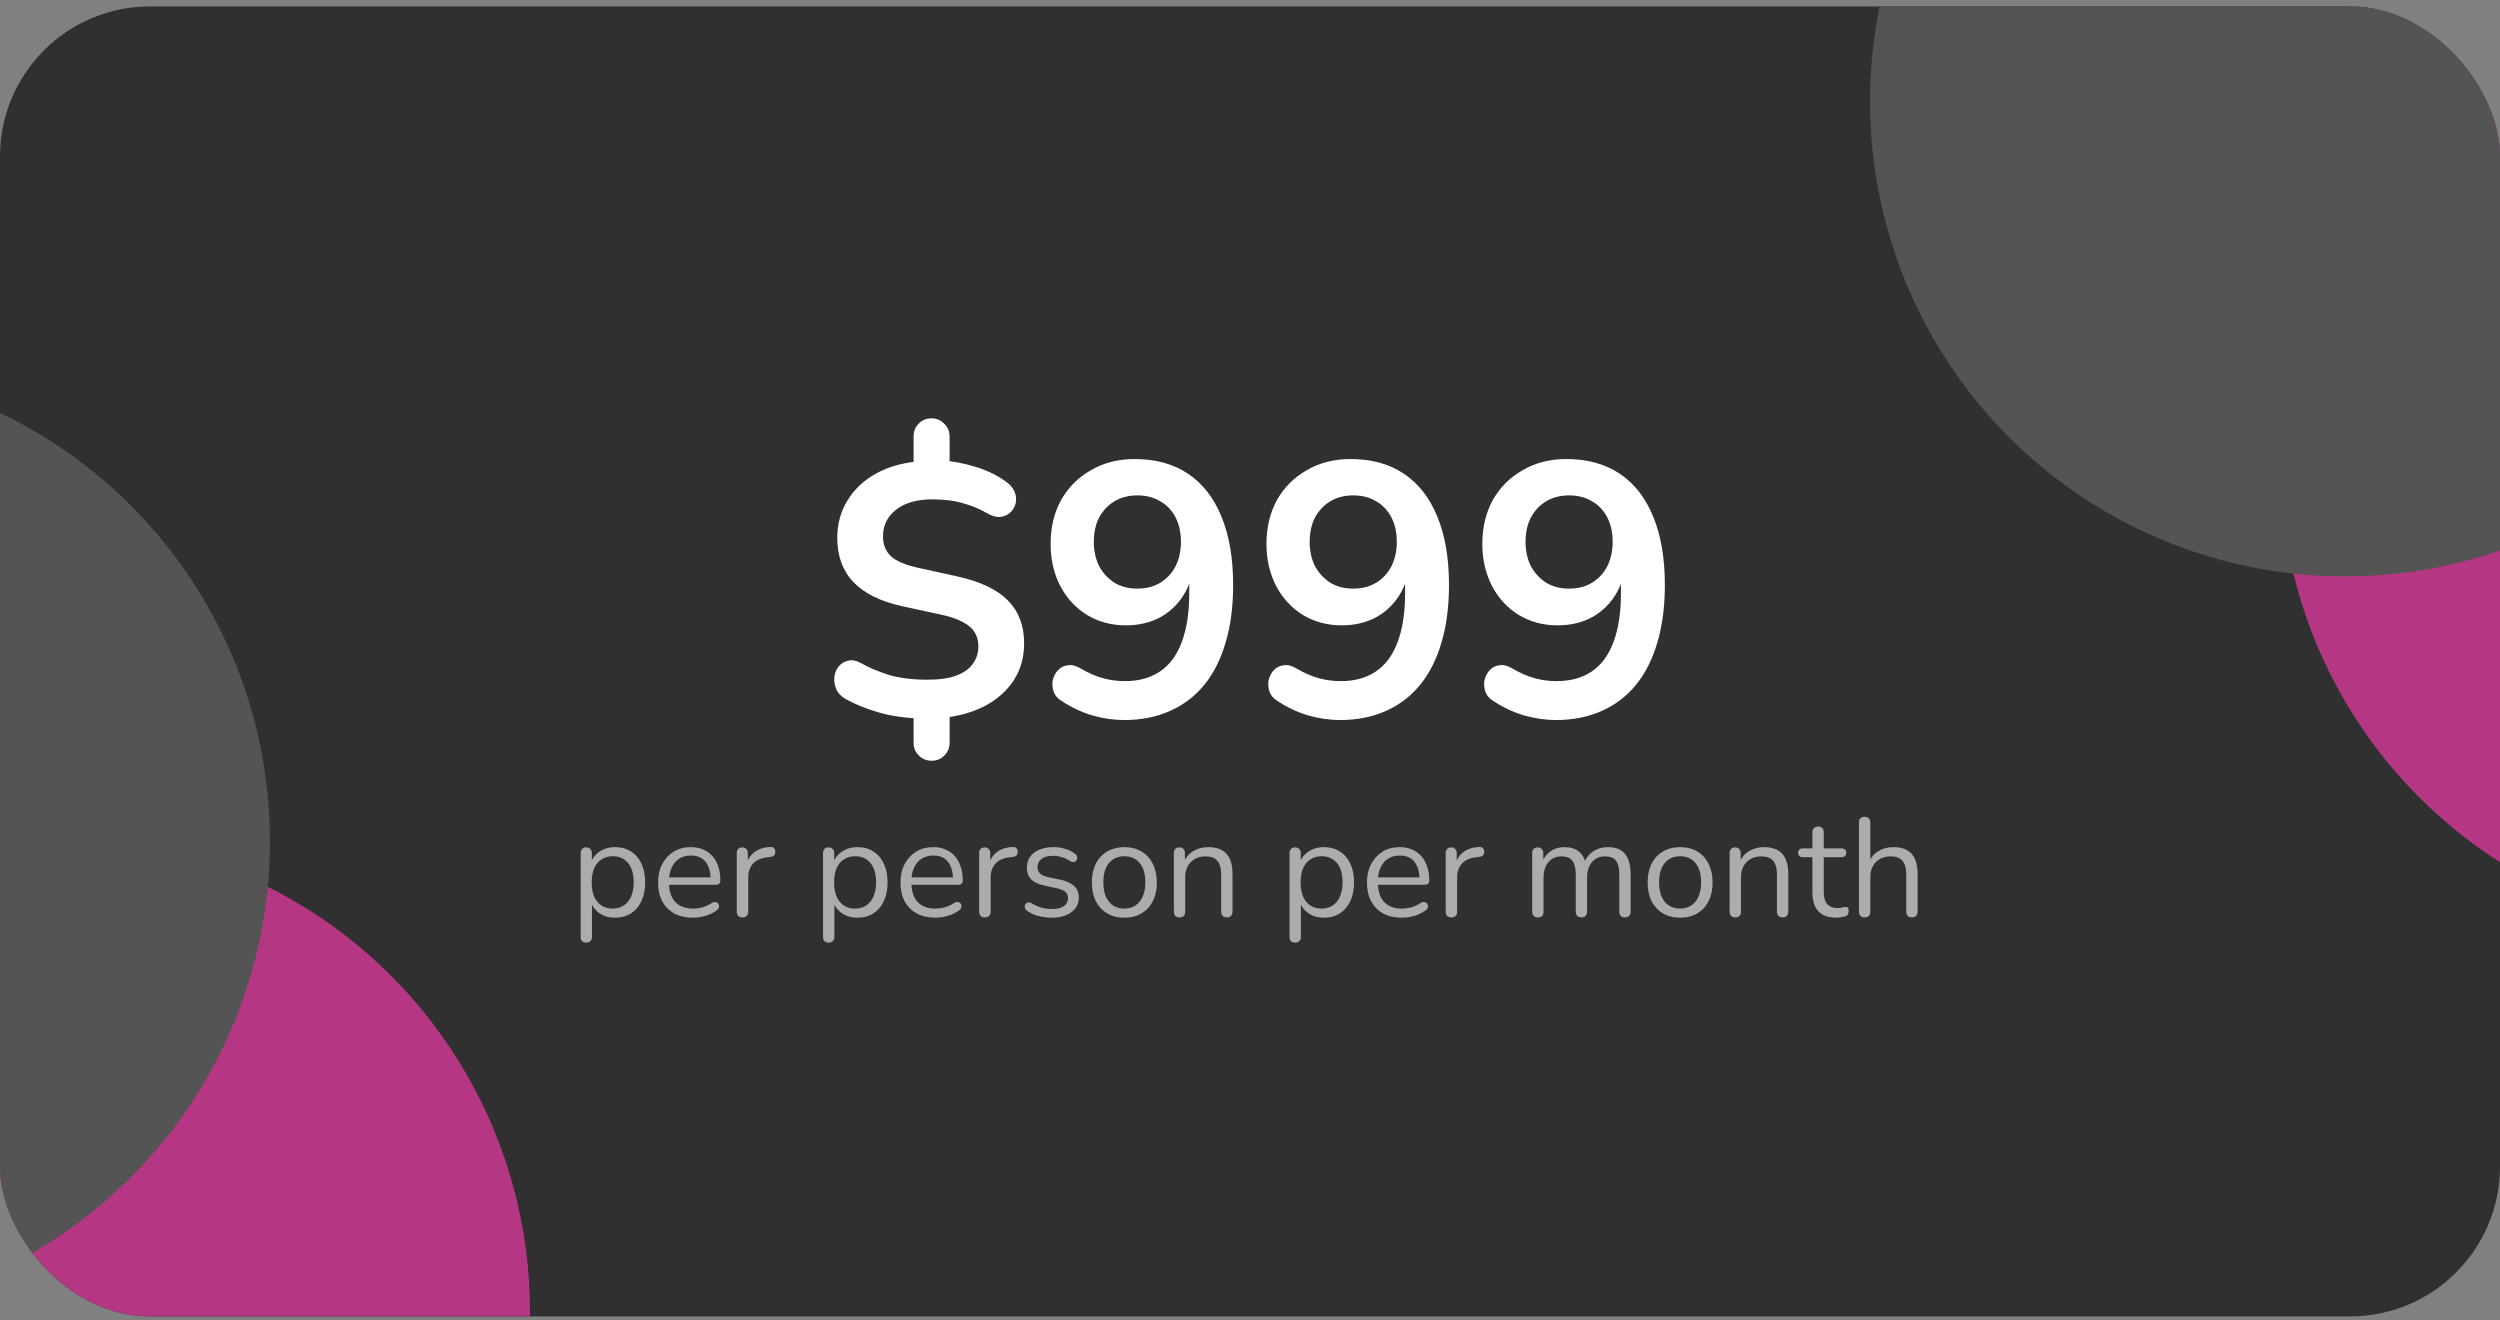 <svg width="250" height="132" viewBox="0 0 250 132" fill="none" xmlns="http://www.w3.org/2000/svg">
<rect x="0" y="0" width="250" height="132" fill="#808080" stroke="none"/>
<g clip-path="url(#clip0_1459_363)">
<rect y="0.643" width="250" height="131" rx="15" fill="#303030"/>
<circle cx="5.5" cy="131.143" r="47.5" fill="#B53784"/>
<circle cx="275.5" cy="46.143" r="47.5" fill="#B53784"/>
<circle cx="-20.5" cy="84.143" r="47.5" fill="#545454"/>
<circle cx="234.5" cy="10.143" r="47.5" fill="#545454"/>
<path d="M93.16 76.071C92.632 76.071 92.2 75.891 91.864 75.531C91.528 75.195 91.36 74.775 91.36 74.271V71.067L92.188 71.859C90.532 71.811 89.056 71.595 87.76 71.211C86.488 70.827 85.408 70.383 84.52 69.879C84.088 69.615 83.788 69.291 83.62 68.907C83.452 68.499 83.392 68.091 83.44 67.683C83.488 67.275 83.632 66.927 83.872 66.639C84.136 66.327 84.46 66.135 84.844 66.063C85.228 65.967 85.672 66.063 86.176 66.351C86.848 66.735 87.724 67.107 88.804 67.467C89.908 67.803 91.228 67.971 92.764 67.971C93.964 67.971 94.936 67.827 95.68 67.539C96.424 67.251 96.964 66.855 97.3 66.351C97.66 65.847 97.84 65.271 97.84 64.623C97.84 64.095 97.72 63.639 97.48 63.255C97.24 62.847 96.844 62.499 96.292 62.211C95.74 61.899 94.996 61.647 94.06 61.455L90.244 60.627C88.06 60.147 86.428 59.343 85.348 58.215C84.268 57.087 83.728 55.611 83.728 53.787C83.728 52.371 84.076 51.111 84.772 50.007C85.468 48.879 86.44 47.979 87.688 47.307C88.936 46.635 90.4 46.239 92.08 46.119L91.36 46.659V43.635C91.36 43.131 91.528 42.711 91.864 42.375C92.2 42.015 92.632 41.835 93.16 41.835C93.664 41.835 94.084 42.015 94.42 42.375C94.78 42.711 94.96 43.131 94.96 43.635V46.659L94.204 46.083C95.236 46.107 96.364 46.311 97.588 46.695C98.836 47.079 99.904 47.619 100.792 48.315C101.152 48.603 101.392 48.939 101.512 49.323C101.632 49.683 101.644 50.043 101.548 50.403C101.452 50.739 101.272 51.027 101.008 51.267C100.744 51.507 100.408 51.651 100 51.699C99.616 51.723 99.172 51.591 98.668 51.303C97.972 50.895 97.192 50.571 96.328 50.331C95.464 50.067 94.432 49.935 93.232 49.935C91.696 49.935 90.484 50.283 89.596 50.979C88.732 51.651 88.3 52.539 88.3 53.643C88.3 54.459 88.564 55.119 89.092 55.623C89.62 56.103 90.52 56.487 91.792 56.775L95.716 57.639C98.02 58.143 99.712 58.947 100.792 60.051C101.872 61.131 102.412 62.559 102.412 64.335C102.412 65.727 102.064 66.963 101.368 68.043C100.672 69.099 99.712 69.951 98.488 70.599C97.288 71.223 95.884 71.619 94.276 71.787L94.96 71.031V74.271C94.96 74.775 94.792 75.195 94.456 75.531C94.12 75.891 93.688 76.071 93.16 76.071ZM112.406 72.003C111.374 72.003 110.306 71.847 109.202 71.535C108.098 71.199 107.066 70.707 106.106 70.059C105.722 69.819 105.47 69.507 105.35 69.123C105.23 68.739 105.206 68.367 105.278 68.007C105.374 67.623 105.542 67.299 105.782 67.035C106.046 66.747 106.37 66.579 106.754 66.531C107.138 66.459 107.558 66.555 108.014 66.819C108.83 67.299 109.598 67.635 110.318 67.827C111.038 68.019 111.758 68.115 112.478 68.115C113.87 68.115 115.046 67.791 116.006 67.143C116.966 66.495 117.686 65.523 118.166 64.227C118.67 62.907 118.922 61.287 118.922 59.367V56.667H119.354C119.186 57.867 118.79 58.911 118.166 59.799C117.542 60.687 116.75 61.371 115.79 61.851C114.83 62.307 113.762 62.535 112.586 62.535C111.146 62.535 109.85 62.187 108.698 61.491C107.57 60.795 106.682 59.835 106.034 58.611C105.386 57.363 105.062 55.959 105.062 54.399C105.062 52.743 105.41 51.279 106.106 50.007C106.826 48.735 107.822 47.739 109.094 47.019C110.366 46.275 111.818 45.903 113.45 45.903C115.562 45.903 117.35 46.395 118.814 47.379C120.278 48.363 121.394 49.803 122.162 51.699C122.93 53.571 123.314 55.839 123.314 58.503C123.314 60.663 123.062 62.583 122.558 64.263C122.078 65.919 121.37 67.323 120.434 68.475C119.498 69.627 118.346 70.503 116.978 71.103C115.634 71.703 114.11 72.003 112.406 72.003ZM113.738 58.863C114.602 58.863 115.358 58.671 116.006 58.287C116.678 57.879 117.194 57.327 117.554 56.631C117.914 55.911 118.094 55.095 118.094 54.183C118.094 53.247 117.914 52.431 117.554 51.735C117.194 51.039 116.678 50.499 116.006 50.115C115.358 49.731 114.602 49.539 113.738 49.539C112.874 49.539 112.118 49.731 111.47 50.115C110.822 50.499 110.306 51.039 109.922 51.735C109.562 52.431 109.382 53.247 109.382 54.183C109.382 55.095 109.562 55.911 109.922 56.631C110.306 57.327 110.822 57.879 111.47 58.287C112.118 58.671 112.874 58.863 113.738 58.863ZM133.992 72.003C132.96 72.003 131.892 71.847 130.788 71.535C129.684 71.199 128.652 70.707 127.692 70.059C127.308 69.819 127.056 69.507 126.936 69.123C126.816 68.739 126.792 68.367 126.864 68.007C126.96 67.623 127.128 67.299 127.368 67.035C127.632 66.747 127.956 66.579 128.34 66.531C128.724 66.459 129.144 66.555 129.6 66.819C130.416 67.299 131.184 67.635 131.904 67.827C132.624 68.019 133.344 68.115 134.064 68.115C135.456 68.115 136.632 67.791 137.592 67.143C138.552 66.495 139.272 65.523 139.752 64.227C140.256 62.907 140.508 61.287 140.508 59.367V56.667H140.94C140.772 57.867 140.376 58.911 139.752 59.799C139.128 60.687 138.336 61.371 137.376 61.851C136.416 62.307 135.348 62.535 134.172 62.535C132.732 62.535 131.436 62.187 130.284 61.491C129.156 60.795 128.268 59.835 127.62 58.611C126.972 57.363 126.648 55.959 126.648 54.399C126.648 52.743 126.996 51.279 127.692 50.007C128.412 48.735 129.408 47.739 130.68 47.019C131.952 46.275 133.404 45.903 135.036 45.903C137.148 45.903 138.936 46.395 140.4 47.379C141.864 48.363 142.98 49.803 143.748 51.699C144.516 53.571 144.9 55.839 144.9 58.503C144.9 60.663 144.648 62.583 144.144 64.263C143.664 65.919 142.956 67.323 142.02 68.475C141.084 69.627 139.932 70.503 138.564 71.103C137.22 71.703 135.696 72.003 133.992 72.003ZM135.324 58.863C136.188 58.863 136.944 58.671 137.592 58.287C138.264 57.879 138.78 57.327 139.14 56.631C139.5 55.911 139.68 55.095 139.68 54.183C139.68 53.247 139.5 52.431 139.14 51.735C138.78 51.039 138.264 50.499 137.592 50.115C136.944 49.731 136.188 49.539 135.324 49.539C134.46 49.539 133.704 49.731 133.056 50.115C132.408 50.499 131.892 51.039 131.508 51.735C131.148 52.431 130.968 53.247 130.968 54.183C130.968 55.095 131.148 55.911 131.508 56.631C131.892 57.327 132.408 57.879 133.056 58.287C133.704 58.671 134.46 58.863 135.324 58.863ZM155.578 72.003C154.546 72.003 153.478 71.847 152.374 71.535C151.27 71.199 150.238 70.707 149.278 70.059C148.894 69.819 148.642 69.507 148.522 69.123C148.402 68.739 148.378 68.367 148.45 68.007C148.546 67.623 148.714 67.299 148.954 67.035C149.218 66.747 149.542 66.579 149.926 66.531C150.31 66.459 150.73 66.555 151.186 66.819C152.002 67.299 152.77 67.635 153.49 67.827C154.21 68.019 154.93 68.115 155.65 68.115C157.042 68.115 158.218 67.791 159.178 67.143C160.138 66.495 160.858 65.523 161.338 64.227C161.842 62.907 162.094 61.287 162.094 59.367V56.667H162.526C162.358 57.867 161.962 58.911 161.338 59.799C160.714 60.687 159.922 61.371 158.962 61.851C158.002 62.307 156.934 62.535 155.758 62.535C154.318 62.535 153.022 62.187 151.87 61.491C150.742 60.795 149.854 59.835 149.206 58.611C148.558 57.363 148.234 55.959 148.234 54.399C148.234 52.743 148.582 51.279 149.278 50.007C149.998 48.735 150.994 47.739 152.266 47.019C153.538 46.275 154.99 45.903 156.622 45.903C158.734 45.903 160.522 46.395 161.986 47.379C163.45 48.363 164.566 49.803 165.334 51.699C166.102 53.571 166.486 55.839 166.486 58.503C166.486 60.663 166.234 62.583 165.73 64.263C165.25 65.919 164.542 67.323 163.606 68.475C162.67 69.627 161.518 70.503 160.15 71.103C158.806 71.703 157.282 72.003 155.578 72.003ZM156.91 58.863C157.774 58.863 158.53 58.671 159.178 58.287C159.85 57.879 160.366 57.327 160.726 56.631C161.086 55.911 161.266 55.095 161.266 54.183C161.266 53.247 161.086 52.431 160.726 51.735C160.366 51.039 159.85 50.499 159.178 50.115C158.53 49.731 157.774 49.539 156.91 49.539C156.046 49.539 155.29 49.731 154.642 50.115C153.994 50.499 153.478 51.039 153.094 51.735C152.734 52.431 152.554 53.247 152.554 54.183C152.554 55.095 152.734 55.911 153.094 56.631C153.478 57.327 153.994 57.879 154.642 58.287C155.29 58.671 156.046 58.863 156.91 58.863Z" fill="white"/>
<path d="M58.624 94.261C58.437 94.261 58.297 94.209 58.204 94.107C58.111 94.013 58.064 93.873 58.064 93.687V85.315C58.064 85.128 58.111 84.988 58.204 84.895C58.297 84.792 58.433 84.741 58.61 84.741C58.797 84.741 58.937 84.792 59.03 84.895C59.133 84.988 59.184 85.128 59.184 85.315V86.645L59.03 86.449C59.179 85.917 59.473 85.497 59.912 85.189C60.36 84.871 60.892 84.713 61.508 84.713C62.115 84.713 62.642 84.857 63.09 85.147C63.547 85.427 63.897 85.833 64.14 86.365C64.392 86.887 64.518 87.513 64.518 88.241C64.518 88.959 64.392 89.585 64.14 90.117C63.897 90.639 63.552 91.045 63.104 91.335C62.656 91.624 62.124 91.769 61.508 91.769C60.892 91.769 60.365 91.615 59.926 91.307C59.487 90.989 59.189 90.569 59.03 90.047H59.198V93.687C59.198 93.873 59.147 94.013 59.044 94.107C58.941 94.209 58.801 94.261 58.624 94.261ZM61.27 90.859C61.699 90.859 62.068 90.756 62.376 90.551C62.693 90.345 62.936 90.047 63.104 89.655C63.281 89.263 63.37 88.791 63.37 88.241C63.37 87.391 63.179 86.743 62.796 86.295C62.423 85.847 61.914 85.623 61.27 85.623C60.85 85.623 60.481 85.725 60.164 85.931C59.847 86.127 59.599 86.421 59.422 86.813C59.254 87.195 59.17 87.671 59.17 88.241C59.17 89.081 59.361 89.729 59.744 90.187C60.127 90.635 60.635 90.859 61.27 90.859ZM69.292 91.769C68.573 91.769 67.953 91.629 67.43 91.349C66.917 91.059 66.515 90.653 66.226 90.131C65.946 89.608 65.806 88.983 65.806 88.255C65.806 87.545 65.946 86.929 66.226 86.407C66.506 85.875 66.889 85.459 67.374 85.161C67.869 84.862 68.438 84.713 69.082 84.713C69.539 84.713 69.95 84.792 70.314 84.951C70.678 85.1 70.986 85.319 71.238 85.609C71.499 85.898 71.695 86.248 71.826 86.659C71.966 87.069 72.036 87.531 72.036 88.045C72.036 88.194 71.994 88.306 71.91 88.381C71.826 88.446 71.705 88.479 71.546 88.479H66.674V87.737H71.28L71.056 87.919C71.056 87.415 70.981 86.99 70.832 86.645C70.683 86.29 70.463 86.019 70.174 85.833C69.894 85.646 69.539 85.553 69.11 85.553C68.634 85.553 68.228 85.665 67.892 85.889C67.565 86.103 67.318 86.407 67.15 86.799C66.982 87.181 66.898 87.629 66.898 88.143V88.227C66.898 89.085 67.103 89.739 67.514 90.187C67.934 90.635 68.527 90.859 69.292 90.859C69.609 90.859 69.922 90.817 70.23 90.733C70.547 90.649 70.855 90.509 71.154 90.313C71.285 90.229 71.401 90.191 71.504 90.201C71.616 90.201 71.705 90.233 71.77 90.299C71.835 90.355 71.877 90.429 71.896 90.523C71.924 90.607 71.915 90.7 71.868 90.803C71.831 90.905 71.751 90.994 71.63 91.069C71.322 91.293 70.958 91.465 70.538 91.587C70.118 91.708 69.703 91.769 69.292 91.769ZM74.251 91.741C74.065 91.741 73.92 91.689 73.817 91.587C73.724 91.484 73.677 91.339 73.677 91.153V85.315C73.677 85.128 73.724 84.988 73.817 84.895C73.911 84.792 74.046 84.741 74.223 84.741C74.401 84.741 74.536 84.792 74.629 84.895C74.732 84.988 74.783 85.128 74.783 85.315V86.449H74.643C74.793 85.898 75.077 85.473 75.497 85.175C75.917 84.876 76.435 84.717 77.051 84.699C77.191 84.689 77.303 84.722 77.387 84.797C77.471 84.862 77.518 84.979 77.527 85.147C77.537 85.305 77.499 85.431 77.415 85.525C77.331 85.618 77.201 85.674 77.023 85.693L76.799 85.721C76.165 85.777 75.675 85.982 75.329 86.337C74.993 86.682 74.825 87.158 74.825 87.765V91.153C74.825 91.339 74.774 91.484 74.671 91.587C74.578 91.689 74.438 91.741 74.251 91.741ZM82.864 94.261C82.678 94.261 82.538 94.209 82.444 94.107C82.351 94.013 82.304 93.873 82.304 93.687V85.315C82.304 85.128 82.351 84.988 82.444 84.895C82.538 84.792 82.673 84.741 82.85 84.741C83.037 84.741 83.177 84.792 83.27 84.895C83.373 84.988 83.424 85.128 83.424 85.315V86.645L83.27 86.449C83.42 85.917 83.714 85.497 84.152 85.189C84.6 84.871 85.132 84.713 85.748 84.713C86.355 84.713 86.882 84.857 87.33 85.147C87.788 85.427 88.138 85.833 88.38 86.365C88.632 86.887 88.758 87.513 88.758 88.241C88.758 88.959 88.632 89.585 88.38 90.117C88.138 90.639 87.792 91.045 87.344 91.335C86.896 91.624 86.364 91.769 85.748 91.769C85.132 91.769 84.605 91.615 84.166 91.307C83.728 90.989 83.429 90.569 83.27 90.047H83.438V93.687C83.438 93.873 83.387 94.013 83.284 94.107C83.182 94.209 83.042 94.261 82.864 94.261ZM85.51 90.859C85.94 90.859 86.308 90.756 86.616 90.551C86.934 90.345 87.176 90.047 87.344 89.655C87.522 89.263 87.61 88.791 87.61 88.241C87.61 87.391 87.419 86.743 87.036 86.295C86.663 85.847 86.154 85.623 85.51 85.623C85.09 85.623 84.722 85.725 84.404 85.931C84.087 86.127 83.84 86.421 83.662 86.813C83.494 87.195 83.41 87.671 83.41 88.241C83.41 89.081 83.602 89.729 83.984 90.187C84.367 90.635 84.876 90.859 85.51 90.859ZM93.532 91.769C92.814 91.769 92.193 91.629 91.67 91.349C91.157 91.059 90.756 90.653 90.466 90.131C90.186 89.608 90.046 88.983 90.046 88.255C90.046 87.545 90.186 86.929 90.466 86.407C90.746 85.875 91.129 85.459 91.614 85.161C92.109 84.862 92.678 84.713 93.322 84.713C93.78 84.713 94.19 84.792 94.554 84.951C94.918 85.1 95.226 85.319 95.478 85.609C95.74 85.898 95.936 86.248 96.066 86.659C96.206 87.069 96.276 87.531 96.276 88.045C96.276 88.194 96.234 88.306 96.15 88.381C96.066 88.446 95.945 88.479 95.786 88.479H90.914V87.737H95.52L95.296 87.919C95.296 87.415 95.222 86.99 95.072 86.645C94.923 86.29 94.704 86.019 94.414 85.833C94.134 85.646 93.78 85.553 93.35 85.553C92.874 85.553 92.468 85.665 92.132 85.889C91.806 86.103 91.558 86.407 91.39 86.799C91.222 87.181 91.138 87.629 91.138 88.143V88.227C91.138 89.085 91.344 89.739 91.754 90.187C92.174 90.635 92.767 90.859 93.532 90.859C93.85 90.859 94.162 90.817 94.47 90.733C94.788 90.649 95.096 90.509 95.394 90.313C95.525 90.229 95.642 90.191 95.744 90.201C95.856 90.201 95.945 90.233 96.01 90.299C96.076 90.355 96.118 90.429 96.136 90.523C96.164 90.607 96.155 90.7 96.108 90.803C96.071 90.905 95.992 90.994 95.87 91.069C95.562 91.293 95.198 91.465 94.778 91.587C94.358 91.708 93.943 91.769 93.532 91.769ZM98.492 91.741C98.305 91.741 98.16 91.689 98.058 91.587C97.964 91.484 97.918 91.339 97.918 91.153V85.315C97.918 85.128 97.964 84.988 98.058 84.895C98.151 84.792 98.286 84.741 98.463 84.741C98.641 84.741 98.776 84.792 98.87 84.895C98.972 84.988 99.023 85.128 99.023 85.315V86.449H98.883C99.033 85.898 99.317 85.473 99.737 85.175C100.158 84.876 100.676 84.717 101.292 84.699C101.432 84.689 101.544 84.722 101.628 84.797C101.712 84.862 101.758 84.979 101.768 85.147C101.777 85.305 101.74 85.431 101.656 85.525C101.572 85.618 101.441 85.674 101.264 85.693L101.04 85.721C100.405 85.777 99.915 85.982 99.57 86.337C99.234 86.682 99.066 87.158 99.066 87.765V91.153C99.066 91.339 99.014 91.484 98.912 91.587C98.818 91.689 98.678 91.741 98.492 91.741ZM105.163 91.769C104.743 91.769 104.318 91.717 103.889 91.615C103.469 91.512 103.077 91.335 102.713 91.083C102.619 91.017 102.554 90.943 102.517 90.859C102.479 90.765 102.465 90.677 102.475 90.593C102.493 90.499 102.531 90.42 102.587 90.355C102.652 90.289 102.727 90.252 102.811 90.243C102.904 90.224 103.007 90.243 103.119 90.299C103.483 90.523 103.833 90.681 104.169 90.775C104.514 90.859 104.855 90.901 105.191 90.901C105.723 90.901 106.124 90.803 106.395 90.607C106.665 90.411 106.801 90.145 106.801 89.809C106.801 89.547 106.712 89.342 106.535 89.193C106.357 89.034 106.077 88.913 105.695 88.829L104.421 88.549C103.833 88.427 103.394 88.217 103.105 87.919C102.825 87.62 102.685 87.233 102.685 86.757C102.685 86.337 102.792 85.977 103.007 85.679C103.231 85.371 103.543 85.133 103.945 84.965C104.346 84.797 104.813 84.713 105.345 84.713C105.755 84.713 106.143 84.769 106.507 84.881C106.88 84.983 107.216 85.151 107.515 85.385C107.608 85.45 107.669 85.529 107.697 85.623C107.734 85.707 107.739 85.795 107.711 85.889C107.692 85.973 107.65 86.047 107.585 86.113C107.519 86.169 107.44 86.201 107.347 86.211C107.253 86.22 107.155 86.192 107.053 86.127C106.773 85.94 106.488 85.805 106.199 85.721C105.909 85.627 105.625 85.581 105.345 85.581C104.822 85.581 104.425 85.683 104.155 85.889C103.884 86.094 103.749 86.365 103.749 86.701C103.749 86.962 103.833 87.177 104.001 87.345C104.169 87.513 104.43 87.634 104.785 87.709L106.059 87.975C106.665 88.105 107.118 88.315 107.417 88.605C107.725 88.885 107.879 89.267 107.879 89.753C107.879 90.369 107.631 90.859 107.137 91.223C106.642 91.587 105.984 91.769 105.163 91.769ZM112.435 91.769C111.772 91.769 111.198 91.624 110.713 91.335C110.228 91.045 109.85 90.639 109.579 90.117C109.318 89.585 109.187 88.959 109.187 88.241C109.187 87.699 109.262 87.214 109.411 86.785C109.56 86.346 109.78 85.973 110.069 85.665C110.358 85.357 110.699 85.123 111.091 84.965C111.492 84.797 111.94 84.713 112.435 84.713C113.098 84.713 113.672 84.857 114.157 85.147C114.642 85.436 115.016 85.847 115.277 86.379C115.548 86.901 115.683 87.522 115.683 88.241C115.683 88.782 115.608 89.267 115.459 89.697C115.31 90.126 115.09 90.499 114.801 90.817C114.512 91.125 114.166 91.363 113.765 91.531C113.373 91.689 112.93 91.769 112.435 91.769ZM112.435 90.859C112.855 90.859 113.224 90.756 113.541 90.551C113.858 90.345 114.101 90.047 114.269 89.655C114.446 89.263 114.535 88.791 114.535 88.241C114.535 87.391 114.344 86.743 113.961 86.295C113.588 85.847 113.079 85.623 112.435 85.623C112.006 85.623 111.632 85.725 111.315 85.931C111.007 86.127 110.764 86.421 110.587 86.813C110.419 87.195 110.335 87.671 110.335 88.241C110.335 89.081 110.526 89.729 110.909 90.187C111.292 90.635 111.8 90.859 112.435 90.859ZM117.946 91.741C117.76 91.741 117.62 91.689 117.526 91.587C117.433 91.484 117.386 91.339 117.386 91.153V85.315C117.386 85.128 117.433 84.988 117.526 84.895C117.62 84.792 117.755 84.741 117.932 84.741C118.11 84.741 118.245 84.792 118.338 84.895C118.441 84.988 118.492 85.128 118.492 85.315V86.519L118.338 86.351C118.534 85.809 118.852 85.403 119.29 85.133C119.738 84.853 120.252 84.713 120.83 84.713C121.372 84.713 121.82 84.811 122.174 85.007C122.538 85.203 122.809 85.501 122.986 85.903C123.164 86.295 123.252 86.794 123.252 87.401V91.153C123.252 91.339 123.201 91.484 123.098 91.587C123.005 91.689 122.87 91.741 122.692 91.741C122.506 91.741 122.361 91.689 122.258 91.587C122.165 91.484 122.118 91.339 122.118 91.153V87.471C122.118 86.836 121.992 86.374 121.74 86.085C121.498 85.786 121.106 85.637 120.564 85.637C119.939 85.637 119.44 85.833 119.066 86.225C118.702 86.607 118.52 87.121 118.52 87.765V91.153C118.52 91.545 118.329 91.741 117.946 91.741ZM129.513 94.261C129.326 94.261 129.186 94.209 129.093 94.107C128.999 94.013 128.953 93.873 128.953 93.687V85.315C128.953 85.128 128.999 84.988 129.093 84.895C129.186 84.792 129.321 84.741 129.499 84.741C129.685 84.741 129.825 84.792 129.919 84.895C130.021 84.988 130.073 85.128 130.073 85.315V86.645L129.919 86.449C130.068 85.917 130.362 85.497 130.801 85.189C131.249 84.871 131.781 84.713 132.397 84.713C133.003 84.713 133.531 84.857 133.979 85.147C134.436 85.427 134.786 85.833 135.029 86.365C135.281 86.887 135.407 87.513 135.407 88.241C135.407 88.959 135.281 89.585 135.029 90.117C134.786 90.639 134.441 91.045 133.993 91.335C133.545 91.624 133.013 91.769 132.397 91.769C131.781 91.769 131.253 91.615 130.815 91.307C130.376 90.989 130.077 90.569 129.919 90.047H130.087V93.687C130.087 93.873 130.035 94.013 129.933 94.107C129.83 94.209 129.69 94.261 129.513 94.261ZM132.159 90.859C132.588 90.859 132.957 90.756 133.265 90.551C133.582 90.345 133.825 90.047 133.993 89.655C134.17 89.263 134.259 88.791 134.259 88.241C134.259 87.391 134.067 86.743 133.685 86.295C133.311 85.847 132.803 85.623 132.159 85.623C131.739 85.623 131.37 85.725 131.053 85.931C130.735 86.127 130.488 86.421 130.311 86.813C130.143 87.195 130.059 87.671 130.059 88.241C130.059 89.081 130.25 89.729 130.633 90.187C131.015 90.635 131.524 90.859 132.159 90.859ZM140.181 91.769C139.462 91.769 138.841 91.629 138.319 91.349C137.805 91.059 137.404 90.653 137.115 90.131C136.835 89.608 136.695 88.983 136.695 88.255C136.695 87.545 136.835 86.929 137.115 86.407C137.395 85.875 137.777 85.459 138.263 85.161C138.757 84.862 139.327 84.713 139.971 84.713C140.428 84.713 140.839 84.792 141.203 84.951C141.567 85.1 141.875 85.319 142.127 85.609C142.388 85.898 142.584 86.248 142.715 86.659C142.855 87.069 142.925 87.531 142.925 88.045C142.925 88.194 142.883 88.306 142.799 88.381C142.715 88.446 142.593 88.479 142.435 88.479H137.563V87.737H142.169L141.945 87.919C141.945 87.415 141.87 86.99 141.721 86.645C141.571 86.29 141.352 86.019 141.063 85.833C140.783 85.646 140.428 85.553 139.999 85.553C139.523 85.553 139.117 85.665 138.781 85.889C138.454 86.103 138.207 86.407 138.039 86.799C137.871 87.181 137.787 87.629 137.787 88.143V88.227C137.787 89.085 137.992 89.739 138.403 90.187C138.823 90.635 139.415 90.859 140.181 90.859C140.498 90.859 140.811 90.817 141.119 90.733C141.436 90.649 141.744 90.509 142.043 90.313C142.173 90.229 142.29 90.191 142.393 90.201C142.505 90.201 142.593 90.233 142.659 90.299C142.724 90.355 142.766 90.429 142.785 90.523C142.813 90.607 142.803 90.7 142.757 90.803C142.719 90.905 142.64 90.994 142.519 91.069C142.211 91.293 141.847 91.465 141.427 91.587C141.007 91.708 140.591 91.769 140.181 91.769ZM145.14 91.741C144.953 91.741 144.809 91.689 144.706 91.587C144.613 91.484 144.566 91.339 144.566 91.153V85.315C144.566 85.128 144.613 84.988 144.706 84.895C144.799 84.792 144.935 84.741 145.112 84.741C145.289 84.741 145.425 84.792 145.518 84.895C145.621 84.988 145.672 85.128 145.672 85.315V86.449H145.532C145.681 85.898 145.966 85.473 146.386 85.175C146.806 84.876 147.324 84.717 147.94 84.699C148.08 84.689 148.192 84.722 148.276 84.797C148.36 84.862 148.407 84.979 148.416 85.147C148.425 85.305 148.388 85.431 148.304 85.525C148.22 85.618 148.089 85.674 147.912 85.693L147.688 85.721C147.053 85.777 146.563 85.982 146.218 86.337C145.882 86.682 145.714 87.158 145.714 87.765V91.153C145.714 91.339 145.663 91.484 145.56 91.587C145.467 91.689 145.327 91.741 145.14 91.741ZM153.781 91.741C153.594 91.741 153.454 91.689 153.361 91.587C153.268 91.484 153.221 91.339 153.221 91.153V85.315C153.221 85.128 153.268 84.988 153.361 84.895C153.454 84.792 153.59 84.741 153.767 84.741C153.944 84.741 154.08 84.792 154.173 84.895C154.276 84.988 154.327 85.128 154.327 85.315V86.547L154.173 86.351C154.35 85.828 154.635 85.427 155.027 85.147C155.428 84.857 155.904 84.713 156.455 84.713C157.034 84.713 157.5 84.853 157.855 85.133C158.219 85.403 158.462 85.828 158.583 86.407H158.373C158.541 85.884 158.84 85.473 159.269 85.175C159.708 84.867 160.216 84.713 160.795 84.713C161.308 84.713 161.728 84.811 162.055 85.007C162.391 85.203 162.643 85.501 162.811 85.903C162.979 86.295 163.063 86.794 163.063 87.401V91.153C163.063 91.339 163.012 91.484 162.909 91.587C162.816 91.689 162.676 91.741 162.489 91.741C162.312 91.741 162.172 91.689 162.069 91.587C161.976 91.484 161.929 91.339 161.929 91.153V87.457C161.929 86.831 161.822 86.374 161.607 86.085C161.392 85.786 161.028 85.637 160.515 85.637C159.955 85.637 159.512 85.833 159.185 86.225C158.868 86.607 158.709 87.13 158.709 87.793V91.153C158.709 91.339 158.658 91.484 158.555 91.587C158.462 91.689 158.322 91.741 158.135 91.741C157.958 91.741 157.818 91.689 157.715 91.587C157.622 91.484 157.575 91.339 157.575 91.153V87.457C157.575 86.831 157.463 86.374 157.239 86.085C157.024 85.786 156.665 85.637 156.161 85.637C155.601 85.637 155.158 85.833 154.831 86.225C154.514 86.607 154.355 87.13 154.355 87.793V91.153C154.355 91.545 154.164 91.741 153.781 91.741ZM168.011 91.769C167.348 91.769 166.774 91.624 166.289 91.335C165.804 91.045 165.426 90.639 165.155 90.117C164.894 89.585 164.763 88.959 164.763 88.241C164.763 87.699 164.838 87.214 164.987 86.785C165.136 86.346 165.356 85.973 165.645 85.665C165.934 85.357 166.275 85.123 166.667 84.965C167.068 84.797 167.516 84.713 168.011 84.713C168.674 84.713 169.248 84.857 169.733 85.147C170.218 85.436 170.592 85.847 170.853 86.379C171.124 86.901 171.259 87.522 171.259 88.241C171.259 88.782 171.184 89.267 171.035 89.697C170.886 90.126 170.666 90.499 170.377 90.817C170.088 91.125 169.742 91.363 169.341 91.531C168.949 91.689 168.506 91.769 168.011 91.769ZM168.011 90.859C168.431 90.859 168.8 90.756 169.117 90.551C169.434 90.345 169.677 90.047 169.845 89.655C170.022 89.263 170.111 88.791 170.111 88.241C170.111 87.391 169.92 86.743 169.537 86.295C169.164 85.847 168.655 85.623 168.011 85.623C167.582 85.623 167.208 85.725 166.891 85.931C166.583 86.127 166.34 86.421 166.163 86.813C165.995 87.195 165.911 87.671 165.911 88.241C165.911 89.081 166.102 89.729 166.485 90.187C166.868 90.635 167.376 90.859 168.011 90.859ZM173.522 91.741C173.336 91.741 173.196 91.689 173.102 91.587C173.009 91.484 172.962 91.339 172.962 91.153V85.315C172.962 85.128 173.009 84.988 173.102 84.895C173.196 84.792 173.331 84.741 173.508 84.741C173.686 84.741 173.821 84.792 173.914 84.895C174.017 84.988 174.068 85.128 174.068 85.315V86.519L173.914 86.351C174.11 85.809 174.428 85.403 174.866 85.133C175.314 84.853 175.828 84.713 176.406 84.713C176.948 84.713 177.396 84.811 177.75 85.007C178.114 85.203 178.385 85.501 178.562 85.903C178.74 86.295 178.828 86.794 178.828 87.401V91.153C178.828 91.339 178.777 91.484 178.674 91.587C178.581 91.689 178.446 91.741 178.268 91.741C178.082 91.741 177.937 91.689 177.834 91.587C177.741 91.484 177.694 91.339 177.694 91.153V87.471C177.694 86.836 177.568 86.374 177.316 86.085C177.074 85.786 176.682 85.637 176.14 85.637C175.515 85.637 175.016 85.833 174.642 86.225C174.278 86.607 174.096 87.121 174.096 87.765V91.153C174.096 91.545 173.905 91.741 173.522 91.741ZM183.649 91.769C183.117 91.769 182.669 91.675 182.305 91.489C181.951 91.293 181.685 91.013 181.507 90.649C181.33 90.275 181.241 89.823 181.241 89.291V85.721H180.303C180.145 85.721 180.023 85.683 179.939 85.609C179.855 85.525 179.813 85.413 179.813 85.273C179.813 85.133 179.855 85.025 179.939 84.951C180.023 84.876 180.145 84.839 180.303 84.839H181.241V83.229C181.241 83.042 181.293 82.902 181.395 82.809C181.498 82.706 181.638 82.655 181.815 82.655C181.993 82.655 182.128 82.706 182.221 82.809C182.324 82.902 182.375 83.042 182.375 83.229V84.839H184.139C184.298 84.839 184.419 84.876 184.503 84.951C184.587 85.025 184.629 85.133 184.629 85.273C184.629 85.413 184.587 85.525 184.503 85.609C184.419 85.683 184.298 85.721 184.139 85.721H182.375V89.179C182.375 89.711 182.487 90.117 182.711 90.397C182.935 90.667 183.299 90.803 183.803 90.803C183.981 90.803 184.13 90.784 184.251 90.747C184.382 90.709 184.489 90.691 184.573 90.691C184.657 90.681 184.727 90.709 184.783 90.775C184.839 90.84 184.867 90.952 184.867 91.111C184.867 91.223 184.844 91.325 184.797 91.419C184.76 91.512 184.69 91.577 184.587 91.615C184.475 91.652 184.326 91.685 184.139 91.713C183.962 91.75 183.799 91.769 183.649 91.769ZM186.456 91.741C186.269 91.741 186.129 91.689 186.036 91.587C185.943 91.484 185.896 91.339 185.896 91.153V82.249C185.896 82.062 185.943 81.922 186.036 81.829C186.129 81.726 186.269 81.675 186.456 81.675C186.633 81.675 186.773 81.726 186.876 81.829C186.979 81.922 187.03 82.062 187.03 82.249V86.351H186.848C187.044 85.809 187.361 85.403 187.8 85.133C188.248 84.853 188.761 84.713 189.34 84.713C189.881 84.713 190.329 84.811 190.684 85.007C191.048 85.203 191.319 85.501 191.496 85.903C191.673 86.295 191.762 86.794 191.762 87.401V91.153C191.762 91.339 191.711 91.484 191.608 91.587C191.515 91.689 191.379 91.741 191.202 91.741C191.015 91.741 190.871 91.689 190.768 91.587C190.675 91.484 190.628 91.339 190.628 91.153V87.471C190.628 86.836 190.502 86.374 190.25 86.085C190.007 85.786 189.615 85.637 189.074 85.637C188.449 85.637 187.949 85.833 187.576 86.225C187.212 86.607 187.03 87.121 187.03 87.765V91.153C187.03 91.545 186.839 91.741 186.456 91.741Z" fill="white" fill-opacity="0.6"/>
</g>
<defs>
<clipPath id="clip0_1459_363">
<rect y="0.643" width="250" height="131" rx="15" fill="white"/>
</clipPath>
</defs>
</svg>
